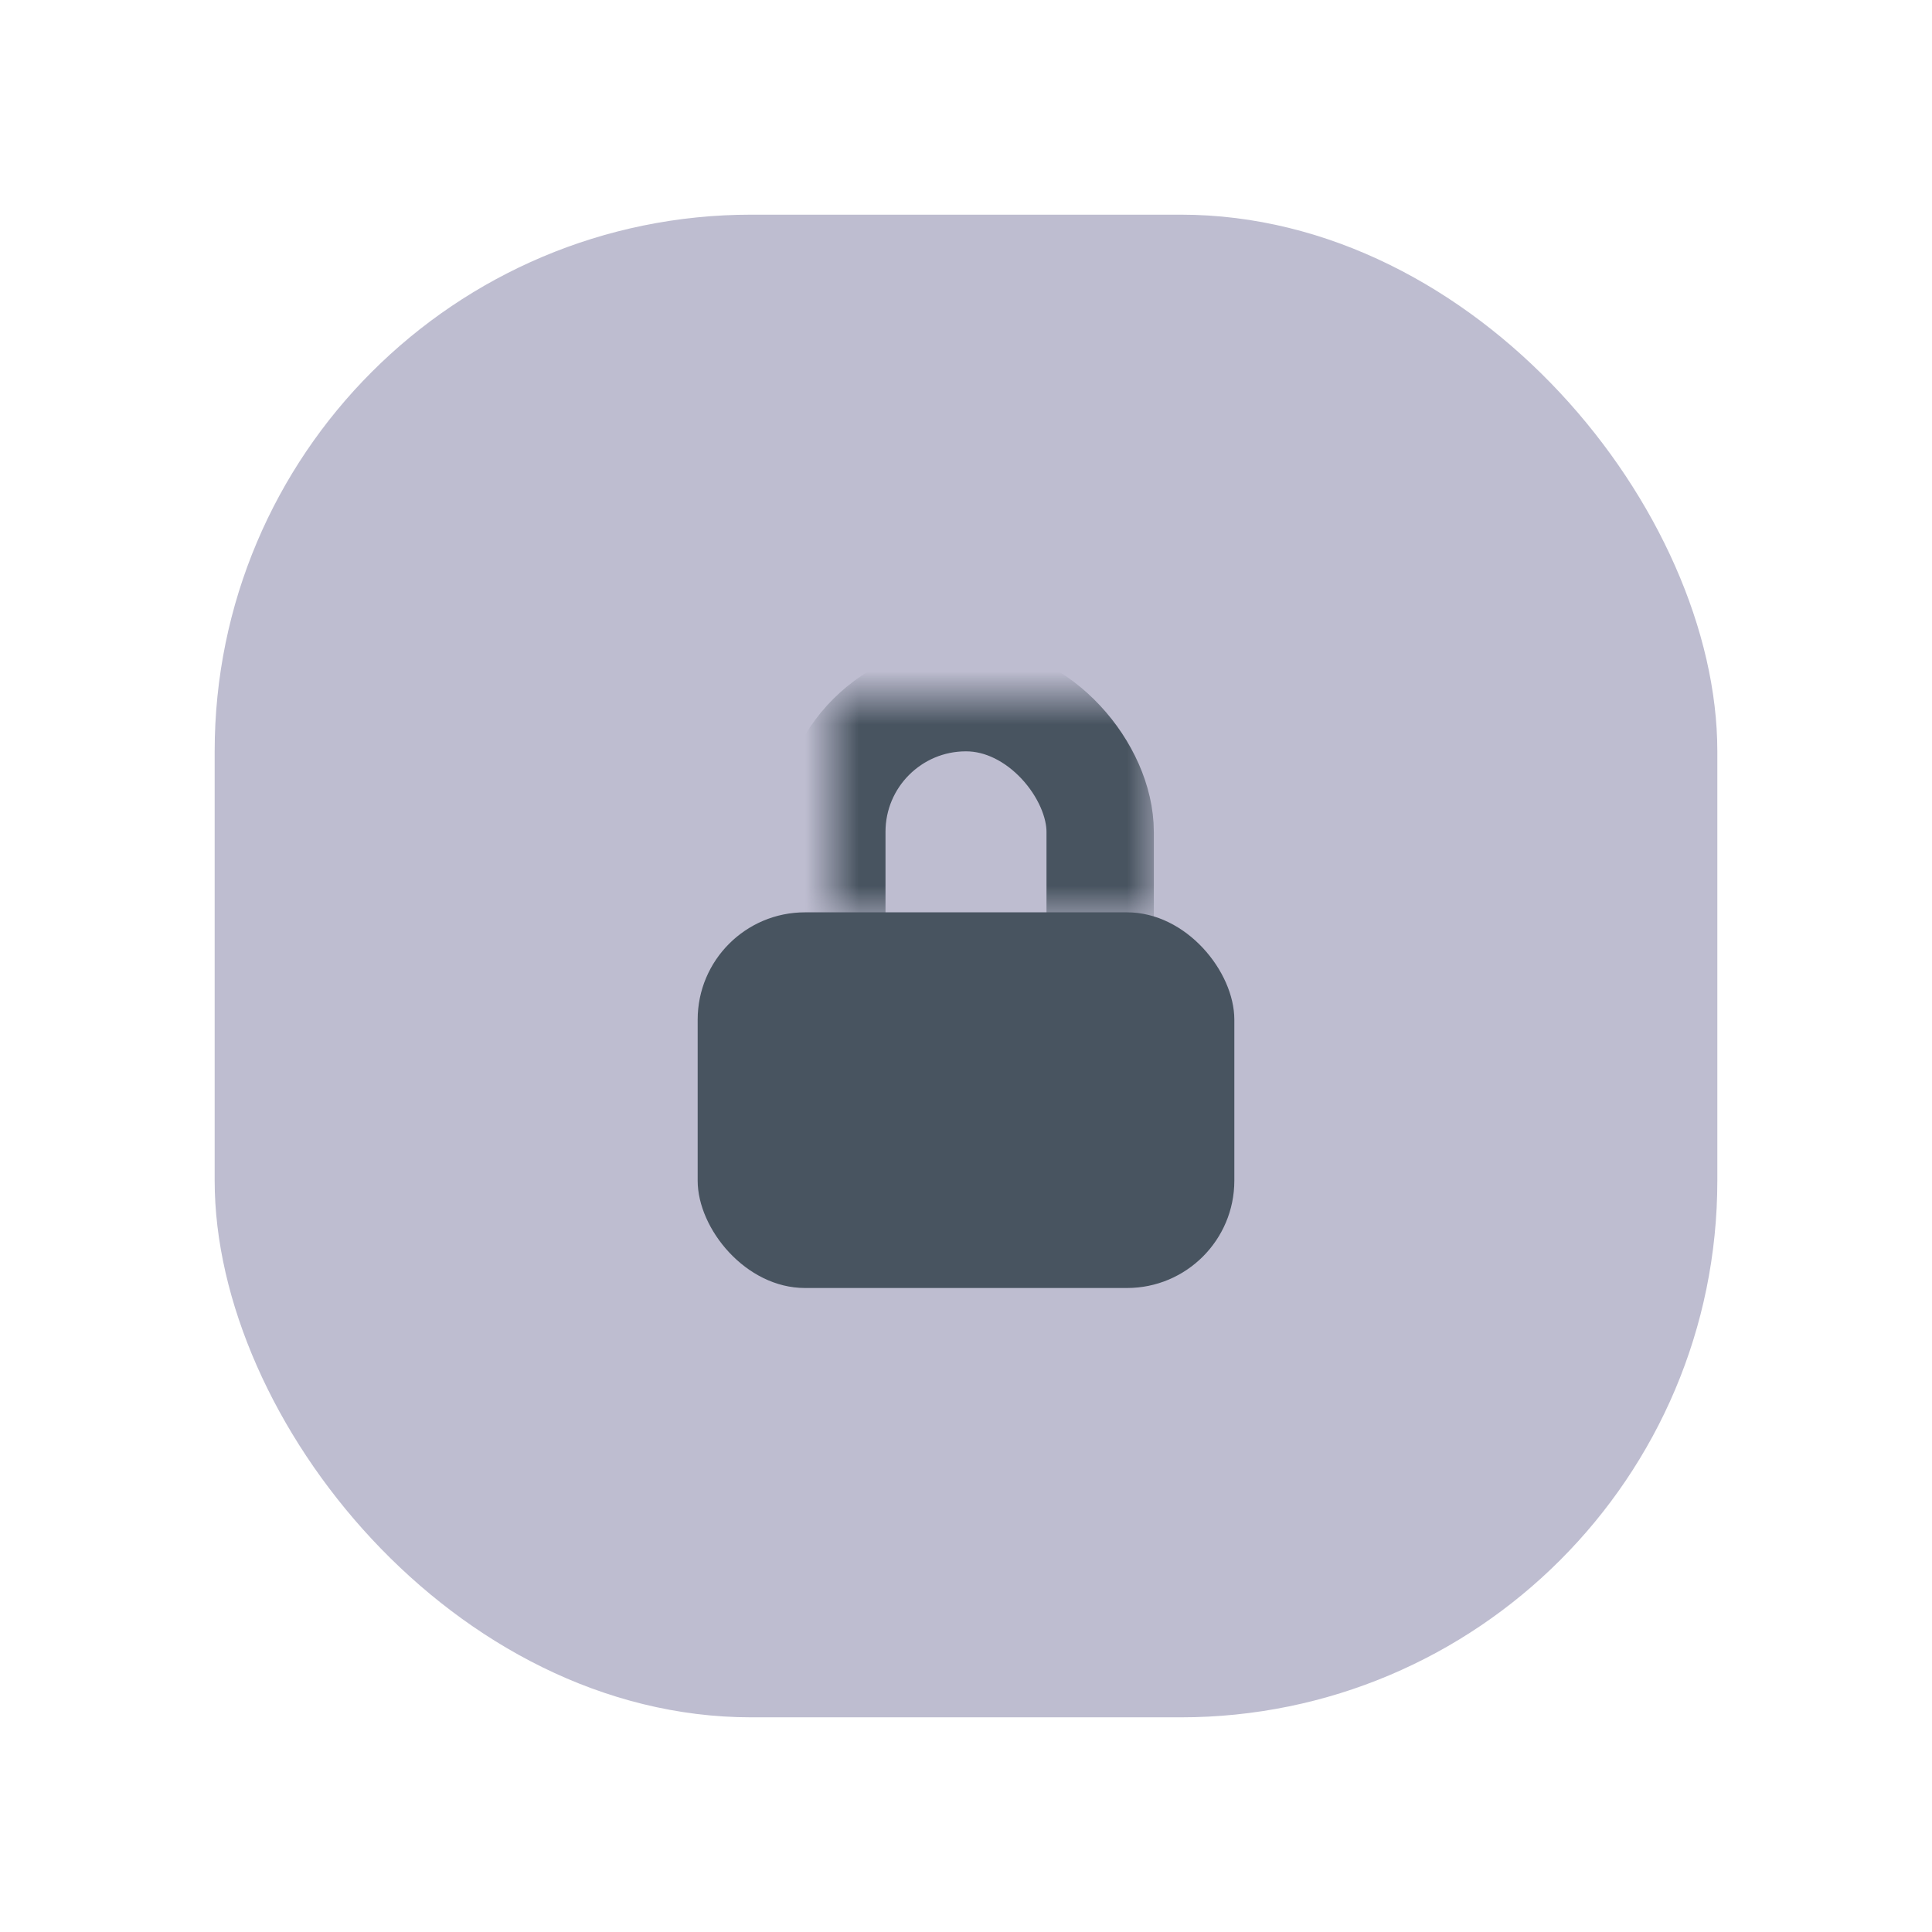 <svg xmlns="http://www.w3.org/2000/svg" xmlns:xlink="http://www.w3.org/1999/xlink" width="36" height="36" viewBox="0 0 36 36">
    <defs>
        <path id="74jdxgtbta" d="M0 0H8V4H0z"/>
    </defs>
    <g fill="none" fill-rule="evenodd" transform="translate(4 4)">
        <rect width="28" height="28" fill="#BEBDD0" fill-rule="nonzero" rx="10"/>
        <g transform="translate(10 8)">
            <mask id="4srkn8y0cb" fill="#fff">
                <use xlink:href="#74jdxgtbta"/>
            </mask>
            <rect width="5" height="7" x="1.5" y="1" stroke="#485460" stroke-width="2" mask="url(#4srkn8y0cb)" rx="2.5"/>
        </g>
        <rect width="10" height="7" x="9" y="13" fill="#485460" rx="2"/>
    </g>
</svg>
